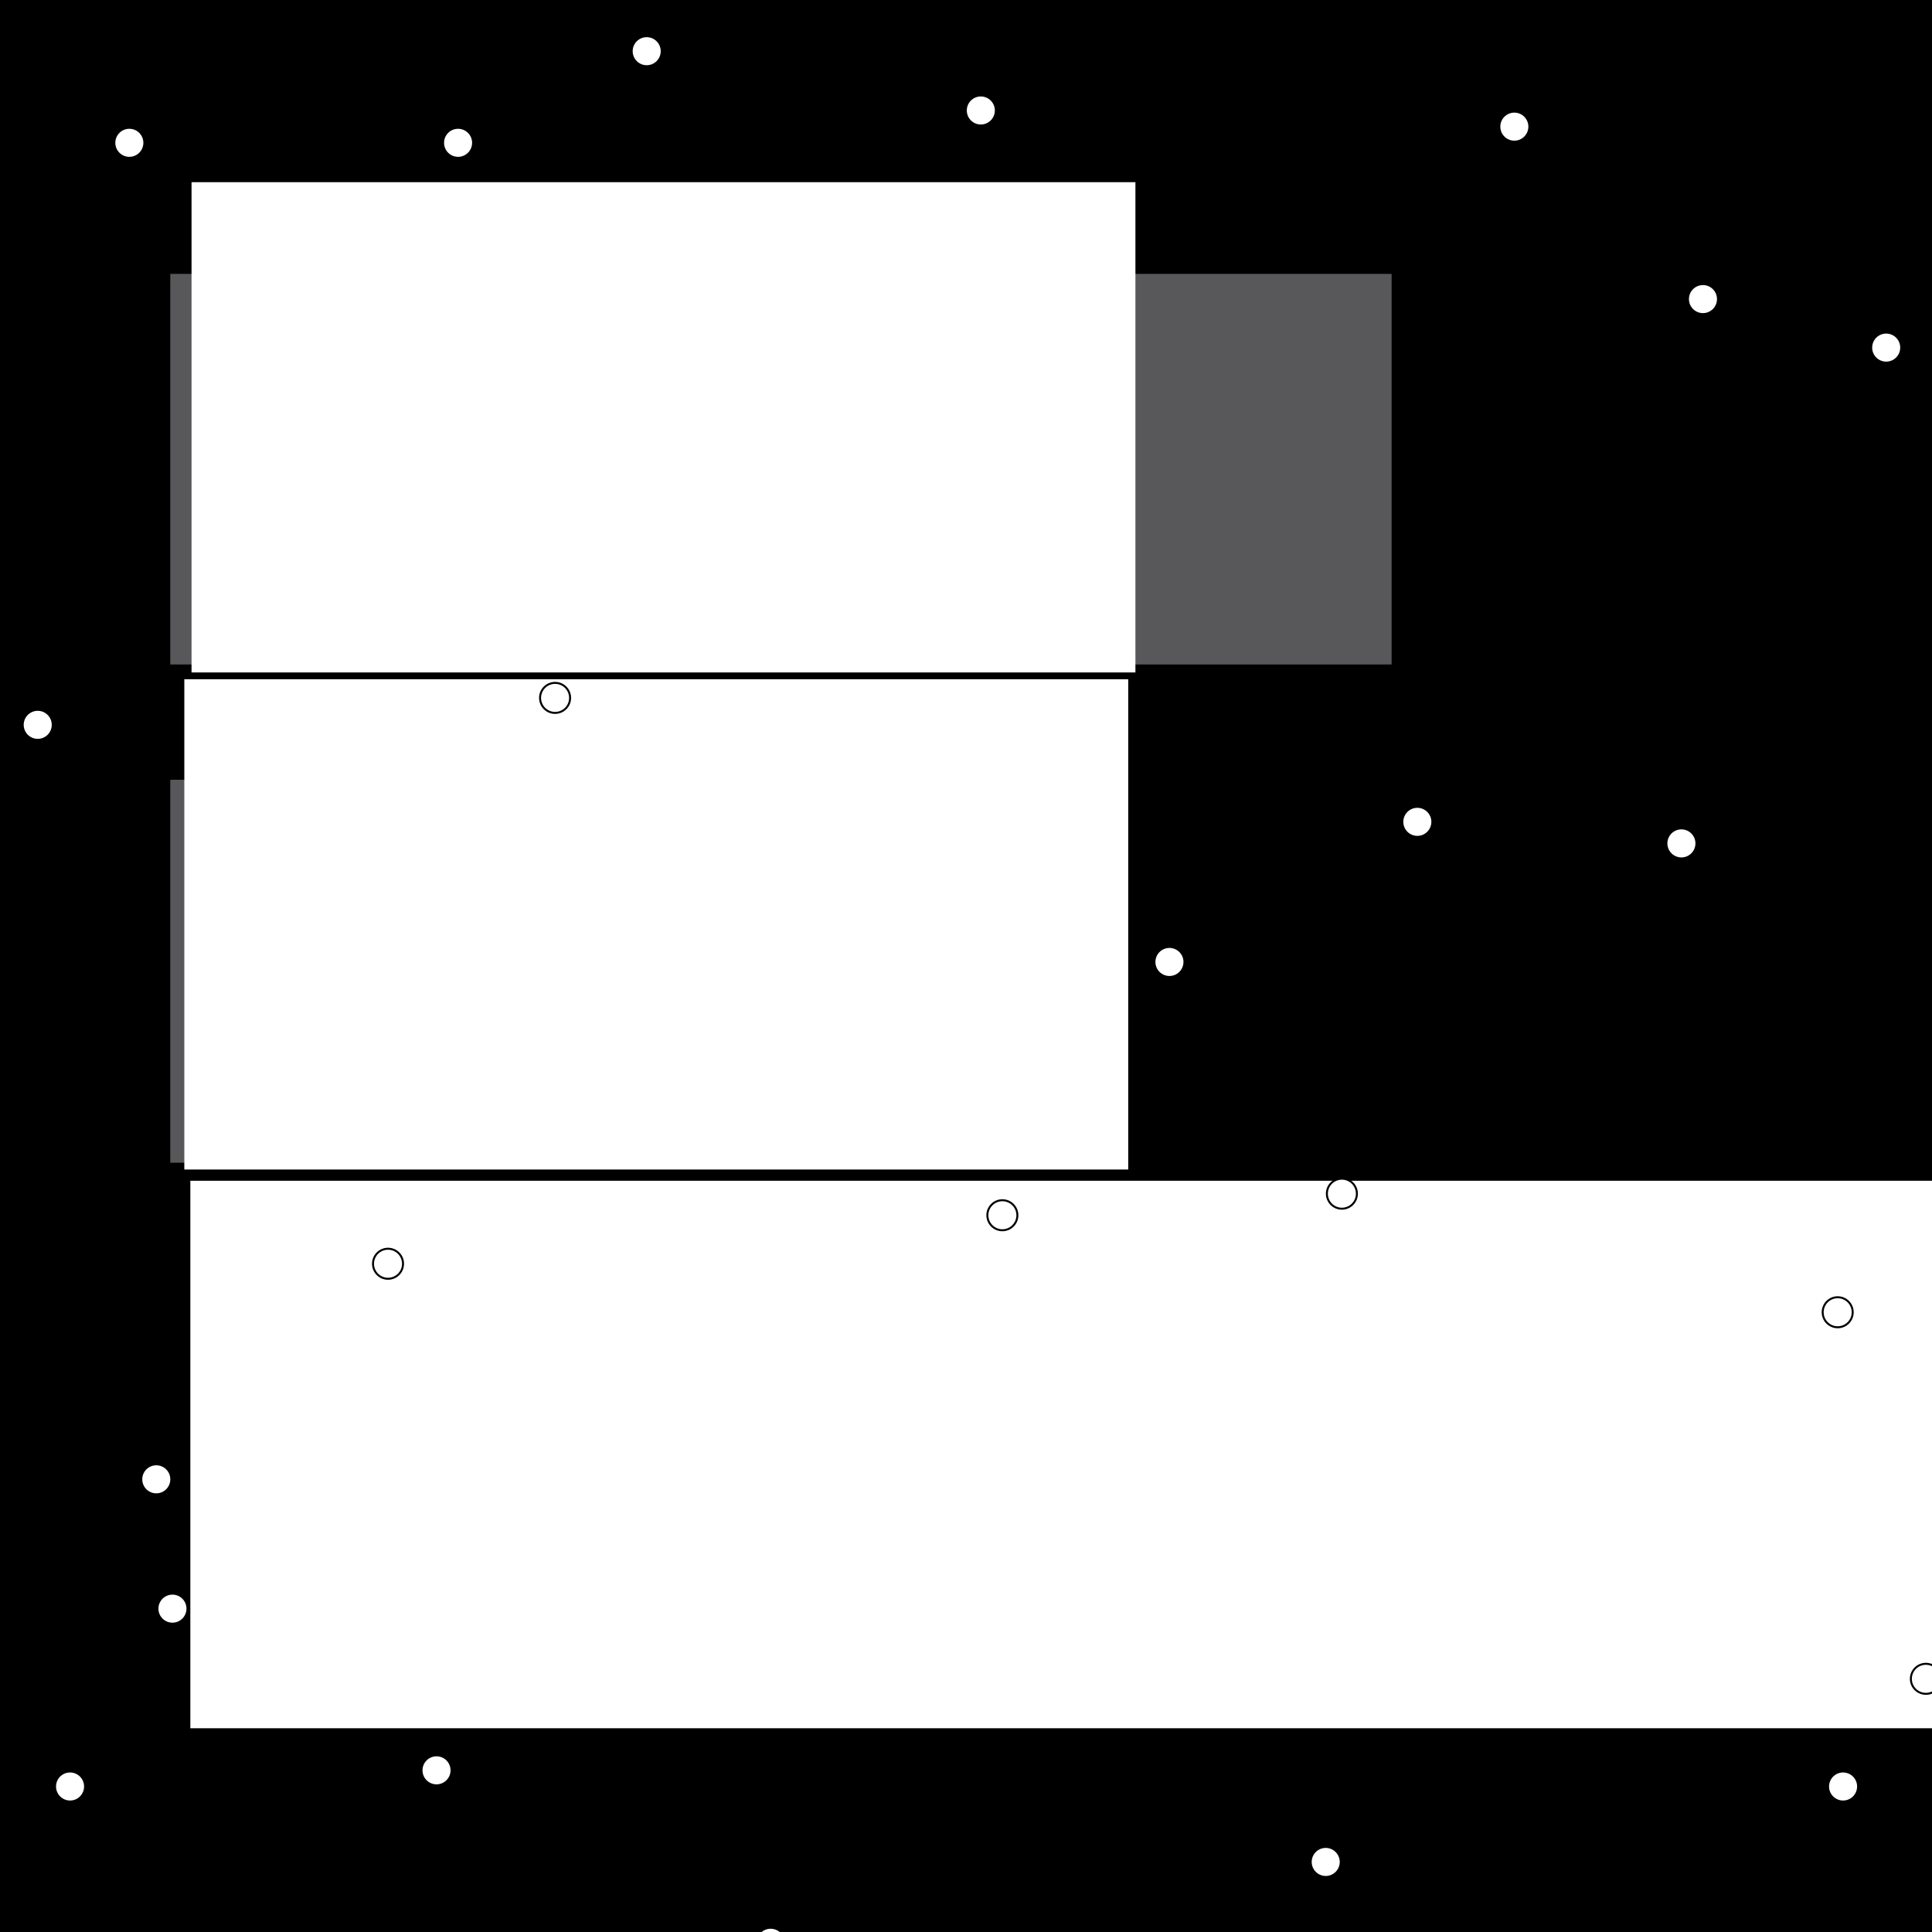 <?xml version="1.0" encoding="UTF-8" standalone="no"?>
<!-- Created with Inkscape (http://www.inkscape.org/) -->

<svg
   xmlns:dc="http://purl.org/dc/elements/1.1/"
   xmlns:cc="http://creativecommons.org/ns#"
   xmlns:rdf="http://www.w3.org/1999/02/22-rdf-syntax-ns#"
   xmlns:svg="http://www.w3.org/2000/svg"
   xmlns="http://www.w3.org/2000/svg"
   xmlns:xlink="http://www.w3.org/1999/xlink"
   xmlns:sodipodi="http://sodipodi.sourceforge.net/DTD/sodipodi-0.dtd"
   xmlns:inkscape="http://www.inkscape.org/namespaces/inkscape"
   width="170mm"
   height="170mm"
   viewBox="0 0 602.362 602.362"
   id="svg4205"
   version="1.1"
   inkscape:version="0.91 r13725"
   sodipodi:docname="logo.svg"
   inkscape:export-filename="/home/hxr/projects/ctfs/galaxy/logo.png"
   inkscape:export-xdpi="200"
   inkscape:export-ydpi="200">
  <rect x="0" y="0" width="602.362" height="602.362" fill="#808080" stroke="none"/>
  <defs
     id="defs4207">
    <linearGradient
       inkscape:collect="always"
       xlink:href="#linearGradient4213"
       id="linearGradient4219"
       x1="255.046"
       y1="823.511"
       x2="537.22"
       y2="823.511"
       gradientUnits="userSpaceOnUse"
       gradientTransform="matrix(1.286,0,0,1,-93.221,1.188)" />
    <linearGradient
       inkscape:collect="always"
       id="linearGradient4213">
      <stop
         style="stop-color:#d0bd2a;stop-opacity:1"
         offset="0"
         id="stop4215" />
      <stop
         style="stop-color:#000000;stop-opacity:0.577"
         offset="1"
         id="stop4217" />
    </linearGradient>
  </defs>
  <sodipodi:namedview
     id="base"
     pagecolor="#ffffff"
     bordercolor="#666666"
     borderopacity="1.0"
     inkscape:pageopacity="0.0"
     inkscape:pageshadow="2"
     inkscape:zoom="0.84167889"
     inkscape:cx="375.29545"
     inkscape:cy="300.89645"
     inkscape:document-units="px"
     inkscape:current-layer="layer1"
     showgrid="false"
     inkscape:window-width="969"
     inkscape:window-height="766"
     inkscape:window-x="21"
     inkscape:window-y="0"
     inkscape:window-maximized="0" />
  <g
     inkscape:label="Layer 1"
     inkscape:groupmode="layer"
     id="layer1"
     transform="translate(0,-450)">
    <rect
       style="opacity:1;fill:#000000;fill-opacity:1;stroke:#000000;stroke-width:2.354;stroke-linecap:butt;stroke-linejoin:miter;stroke-miterlimit:4;stroke-dasharray:none;stroke-opacity:1"
       id="rect4147"
       width="821.49"
       height="819.435"
       x="-64.79"
       y="367.189" />
    <g
       id="g4263-7"
       transform="translate(-48.543,82.569)">
      <rect
         style="opacity:1;fill:#58585a;fill-opacity:1;stroke:none;stroke-width:1.511;stroke-linecap:butt;stroke-linejoin:miter;stroke-miterlimit:4;stroke-dasharray:none;stroke-opacity:1"
         id="rect4173"
         width="380.787"
         height="121.78"
         x="101.635"
         y="452.823" />
      <rect
         style="opacity:1;fill:#58585a;fill-opacity:1;stroke:none;stroke-width:1.511;stroke-linecap:butt;stroke-linejoin:miter;stroke-miterlimit:4;stroke-dasharray:none;stroke-opacity:1"
         id="rect4173-3"
         width="282.174"
         height="119.404"
         x="101.635"
         y="610.544" />
      <rect
         style="opacity:1;fill:url(#linearGradient4219);fill-opacity:1;stroke:none;stroke-width:1.511;stroke-linecap:butt;stroke-linejoin:miter;stroke-miterlimit:4;stroke-dasharray:none;stroke-opacity:1"
         id="rect4173-3-6"
         width="362.965"
         height="119.404"
         x="234.848"
         y="764.997" />
    </g>
    <flowRoot
       xml:space="preserve"
       id="flowRoot4219"
       style="font-style:normal;font-weight:normal;font-size:40px;line-height:125%;font-family:sans-serif;letter-spacing:0px;word-spacing:0px;fill:#ffffff;fill-opacity:1;stroke:none;stroke-width:2;stroke-linecap:butt;stroke-linejoin:miter;stroke-miterlimit:4;stroke-dasharray:none;stroke-opacity:1"
       transform="translate(-8.852,425.866)"><flowRegion
         id="flowRegion4221"><rect
           id="rect4223"
           width="294.286"
           height="152.857"
           x="68.571"
           y="80.934"
           style="fill:#ffffff;fill-opacity:1;stroke:none;stroke-width:2;stroke-miterlimit:4;stroke-dasharray:none;stroke-opacity:1" /></flowRegion><flowPara
         id="flowPara4225"
         style="font-style:normal;font-variant:normal;font-weight:normal;font-stretch:normal;font-size:125px;font-family:'Ubuntu Mono';-inkscape-font-specification:'Ubuntu Mono';fill:#ffffff;fill-opacity:1;stroke:none;stroke-width:2;stroke-miterlimit:4;stroke-dasharray:none;stroke-opacity:1">H4ck</flowPara></flowRoot>    <flowRoot
       xml:space="preserve"
       id="flowRoot4219-3"
       style="font-style:normal;font-weight:normal;font-size:40px;line-height:125%;font-family:sans-serif;letter-spacing:0px;word-spacing:0px;fill:#ffffff;fill-opacity:1;stroke:none;stroke-width:2;stroke-linecap:butt;stroke-linejoin:miter;stroke-miterlimit:4;stroke-dasharray:none;stroke-opacity:1"
       transform="translate(-11.102,580.843)"><flowRegion
         id="flowRegion4221-6"><rect
           id="rect4223-7"
           width="294.286"
           height="152.857"
           x="68.571"
           y="80.934"
           style="fill:#ffffff;fill-opacity:1;stroke:none;stroke-width:2;stroke-miterlimit:4;stroke-dasharray:none;stroke-opacity:1" /></flowRegion><flowPara
         id="flowPara4225-5"
         style="font-style:normal;font-variant:normal;font-weight:normal;font-stretch:normal;font-size:125px;font-family:'Ubuntu Mono';-inkscape-font-specification:'Ubuntu Mono';fill:#ffffff;fill-opacity:1;stroke:none;stroke-width:2;stroke-miterlimit:4;stroke-dasharray:none;stroke-opacity:1">th3</flowPara></flowRoot>    <flowRoot
       xml:space="preserve"
       id="flowRoot4219-35"
       style="font-style:normal;font-weight:normal;font-size:40px;line-height:125%;font-family:sans-serif;letter-spacing:0px;word-spacing:0px;fill:#ffffff;fill-opacity:1;stroke:none;stroke-width:2;stroke-linecap:butt;stroke-linejoin:miter;stroke-miterlimit:4;stroke-dasharray:none;stroke-opacity:1"
       transform="translate(-9.227,737.203)"><flowRegion
         id="flowRegion4221-62"><rect
           id="rect4223-9"
           width="641.695"
           height="170.7"
           x="68.571"
           y="80.934"
           style="fill:#ffffff;fill-opacity:1;stroke:none;stroke-width:2;stroke-miterlimit:4;stroke-dasharray:none;stroke-opacity:1" /></flowRegion><flowPara
         id="flowPara4225-1"
         style="font-style:normal;font-variant:normal;font-weight:normal;font-stretch:normal;font-size:125px;font-family:'Ubuntu Mono';-inkscape-font-specification:'Ubuntu Mono';fill:#ffffff;fill-opacity:1;stroke:none;stroke-width:2;stroke-miterlimit:4;stroke-dasharray:none;stroke-opacity:1">Univ3r5e</flowPara></flowRoot>    <circle
       style="opacity:1;fill:#ffffff;fill-opacity:1;stroke:#000000;stroke-width:0.619;stroke-linecap:butt;stroke-linejoin:round;stroke-miterlimit:4;stroke-dasharray:none;stroke-opacity:1"
       id="path4159"
       cx="48.727"
       cy="911.223"
       r="4.681" />
    <circle
       style="opacity:1;fill:#ffffff;fill-opacity:1;stroke:#000000;stroke-width:0.619;stroke-linecap:butt;stroke-linejoin:round;stroke-miterlimit:4;stroke-dasharray:none;stroke-opacity:1"
       id="path4159-3"
       cx="441.9"
       cy="706.235"
       r="4.681" />
    <circle
       style="opacity:1;fill:#ffffff;fill-opacity:1;stroke:#000000;stroke-width:0.619;stroke-linecap:butt;stroke-linejoin:round;stroke-miterlimit:4;stroke-dasharray:none;stroke-opacity:1"
       id="path4159-6"
       cx="530.952"
       cy="543.253"
       r="4.681" />
    <circle
       style="opacity:1;fill:#ffffff;fill-opacity:1;stroke:#000000;stroke-width:0.619;stroke-linecap:butt;stroke-linejoin:round;stroke-miterlimit:4;stroke-dasharray:none;stroke-opacity:1"
       id="path4159-7"
       cx="305.802"
       cy="484.445"
       r="4.681" />
    <circle
       style="opacity:1;fill:#ffffff;fill-opacity:1;stroke:#000000;stroke-width:0.619;stroke-linecap:butt;stroke-linejoin:round;stroke-miterlimit:4;stroke-dasharray:none;stroke-opacity:1"
       id="path4159-5"
       cx="40.326"
       cy="494.526"
       r="4.681" />
    <circle
       style="opacity:1;fill:#ffffff;fill-opacity:1;stroke:#000000;stroke-width:0.619;stroke-linecap:butt;stroke-linejoin:round;stroke-miterlimit:4;stroke-dasharray:none;stroke-opacity:1"
       id="path4159-62"
       cx="11.762"
       cy="675.991"
       r="4.681" />
    <circle
       style="opacity:1;fill:#ffffff;fill-opacity:1;stroke:#000000;stroke-width:0.619;stroke-linecap:butt;stroke-linejoin:round;stroke-miterlimit:4;stroke-dasharray:none;stroke-opacity:1"
       id="path4159-9"
       cx="472.144"
       cy="489.485"
       r="4.681" />
    <circle
       style="opacity:1;fill:#ffffff;fill-opacity:1;stroke:#000000;stroke-width:0.619;stroke-linecap:butt;stroke-linejoin:round;stroke-miterlimit:4;stroke-dasharray:none;stroke-opacity:1"
       id="path4159-2"
       cx="572.958"
       cy="859.136"
       r="4.681" />
    <circle
       style="opacity:1;fill:#ffffff;fill-opacity:1;stroke:#000000;stroke-width:0.619;stroke-linecap:butt;stroke-linejoin:round;stroke-miterlimit:4;stroke-dasharray:none;stroke-opacity:1"
       id="path4159-70"
       cx="574.638"
       cy="1006.996"
       r="4.681" />
    <circle
       style="opacity:1;fill:#ffffff;fill-opacity:1;stroke:#000000;stroke-width:0.619;stroke-linecap:butt;stroke-linejoin:round;stroke-miterlimit:4;stroke-dasharray:none;stroke-opacity:1"
       id="path4159-93"
       cx="240.273"
       cy="1055.723"
       r="4.681" />
    <circle
       style="opacity:1;fill:#ffffff;fill-opacity:1;stroke:#000000;stroke-width:0.619;stroke-linecap:butt;stroke-linejoin:round;stroke-miterlimit:4;stroke-dasharray:none;stroke-opacity:1"
       id="path4159-60"
       cx="53.767"
       cy="951.548"
       r="4.681" />
    <circle
       style="opacity:1;fill:#ffffff;fill-opacity:1;stroke:#000000;stroke-width:0.619;stroke-linecap:butt;stroke-linejoin:round;stroke-miterlimit:4;stroke-dasharray:none;stroke-opacity:1"
       id="path4159-626"
       cx="21.843"
       cy="1006.996"
       r="4.681" />
    <circle
       style="opacity:1;fill:#ffffff;fill-opacity:1;stroke:#000000;stroke-width:0.619;stroke-linecap:butt;stroke-linejoin:round;stroke-miterlimit:4;stroke-dasharray:none;stroke-opacity:1"
       id="path4159-18"
       cx="136.099"
       cy="1001.955"
       r="4.681" />
    <circle
       style="opacity:1;fill:#ffffff;fill-opacity:1;stroke:#000000;stroke-width:0.619;stroke-linecap:butt;stroke-linejoin:round;stroke-miterlimit:4;stroke-dasharray:none;stroke-opacity:1"
       id="path4159-79"
       cx="364.61"
       cy="749.921"
       r="4.681" />
    <circle
       style="opacity:1;fill:#ffffff;fill-opacity:1;stroke:#000000;stroke-width:0.619;stroke-linecap:butt;stroke-linejoin:round;stroke-miterlimit:4;stroke-dasharray:none;stroke-opacity:1"
       id="path4159-20"
       cx="201.628"
       cy="465.962"
       r="4.681" />
    <circle
       style="opacity:1;fill:#ffffff;fill-opacity:1;stroke:#000000;stroke-width:0.619;stroke-linecap:butt;stroke-linejoin:round;stroke-miterlimit:4;stroke-dasharray:none;stroke-opacity:1"
       id="path4159-75"
       cx="142.819"
       cy="494.526"
       r="4.681" />
    <circle
       style="opacity:1;fill:#ffffff;fill-opacity:1;stroke:#000000;stroke-width:0.619;stroke-linecap:butt;stroke-linejoin:round;stroke-miterlimit:4;stroke-dasharray:none;stroke-opacity:1"
       id="path4159-50"
       cx="600.453"
       cy="973.426"
       r="4.681" />
    <circle
       style="opacity:1;fill:#ffffff;fill-opacity:1;stroke:#000000;stroke-width:0.619;stroke-linecap:butt;stroke-linejoin:round;stroke-miterlimit:4;stroke-dasharray:none;stroke-opacity:1"
       id="path4159-206"
       cx="524.232"
       cy="712.956"
       r="4.681" />
    <circle
       style="opacity:1;fill:#ffffff;fill-opacity:1;stroke:#000000;stroke-width:0.619;stroke-linecap:butt;stroke-linejoin:round;stroke-miterlimit:4;stroke-dasharray:none;stroke-opacity:1"
       id="path4159-15"
       cx="418.377"
       cy="822.171"
       r="4.681" />
    <circle
       style="opacity:1;fill:#ffffff;fill-opacity:1;stroke:#000000;stroke-width:0.619;stroke-linecap:butt;stroke-linejoin:round;stroke-miterlimit:4;stroke-dasharray:none;stroke-opacity:1"
       id="path4159-54"
       cx="588.08"
       cy="558.375"
       r="4.681" />
    <circle
       style="opacity:1;fill:#ffffff;fill-opacity:1;stroke:#000000;stroke-width:0.619;stroke-linecap:butt;stroke-linejoin:round;stroke-miterlimit:4;stroke-dasharray:none;stroke-opacity:1"
       id="path4159-56"
       cx="312.523"
       cy="828.892"
       r="4.681" />
    <circle
       style="opacity:1;fill:#ffffff;fill-opacity:1;stroke:#000000;stroke-width:0.619;stroke-linecap:butt;stroke-linejoin:round;stroke-miterlimit:4;stroke-dasharray:none;stroke-opacity:1"
       id="path4159-937"
       cx="173.064"
       cy="667.59"
       r="4.681" />
    <circle
       style="opacity:1;fill:#ffffff;fill-opacity:1;stroke:#000000;stroke-width:0.619;stroke-linecap:butt;stroke-linejoin:round;stroke-miterlimit:4;stroke-dasharray:none;stroke-opacity:1"
       id="path4159-45"
       cx="120.977"
       cy="844.014"
       r="4.681" />
    <circle
       style="opacity:1;fill:#ffffff;fill-opacity:1;stroke:#000000;stroke-width:0.619;stroke-linecap:butt;stroke-linejoin:round;stroke-miterlimit:4;stroke-dasharray:none;stroke-opacity:1"
       id="path4159-47"
       cx="413.336"
       cy="1030.519"
       r="4.681" />
  </g>
</svg>
